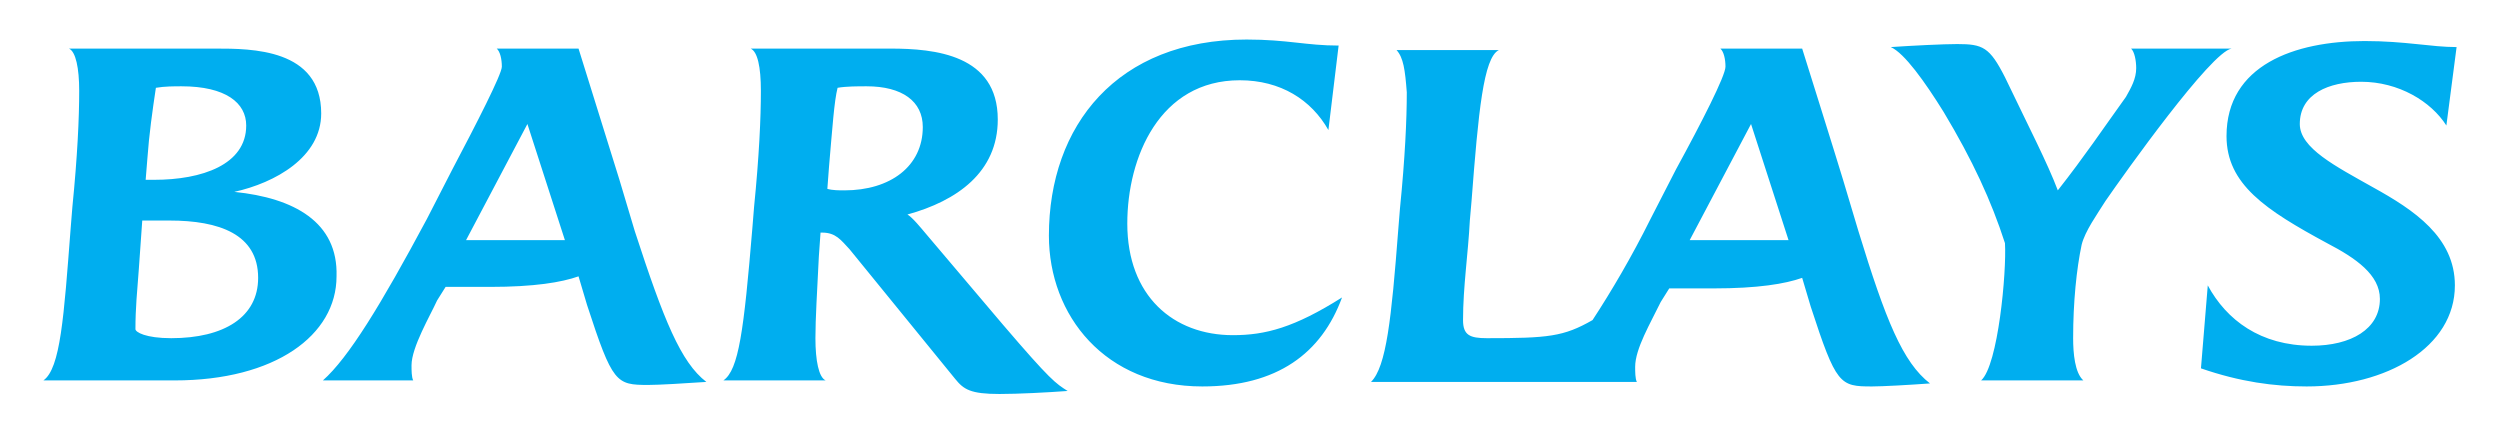 <svg width="1730" height="300" viewBox="0 0 1730 300" fill="none" xmlns="http://www.w3.org/2000/svg">
<rect width="1730" height="300" fill="white"/>
<path d="M162.123 132.778C190.427 126.515 222.269 108.771 222.269 78.502C222.269 33.621 173.916 33.621 149.151 33.621H47.729C52.446 35.709 54.805 47.19 54.805 62.846C54.805 81.634 53.625 107.728 50.087 143.215L48.908 157.828C44.191 219.41 41.832 254.898 30.039 263.248H120.847C190.427 263.248 232.882 231.935 232.882 191.228C234.062 153.653 203.399 136.953 162.123 132.778ZM101.978 109.815C103.157 93.115 105.516 76.415 107.874 60.759C113.771 59.715 120.847 59.715 125.564 59.715C156.226 59.715 170.378 71.196 170.378 86.853C170.378 113.99 139.716 124.428 106.695 124.428H100.798L101.978 109.815ZM118.488 234.022C100.798 234.022 93.722 229.847 93.722 227.76C93.722 213.147 94.902 201.666 96.081 186.01L98.44 152.609H117.309C151.509 152.609 178.634 162.003 178.634 192.272C178.634 219.41 155.047 234.022 118.488 234.022ZM1642.17 129.647C1616.23 115.034 1591.46 102.509 1591.46 85.809C1591.46 64.934 1611.51 56.584 1633.92 56.584C1659.86 56.584 1682.27 70.153 1692.89 86.853L1699.96 32.577C1682.27 32.577 1664.58 28.402 1636.28 28.402C1587.93 28.402 1540.75 45.102 1540.75 94.159C1540.75 127.559 1567.88 145.303 1610.33 168.266C1630.38 178.703 1646.89 190.185 1646.89 206.885C1646.89 227.76 1626.84 239.241 1599.72 239.241C1564.34 239.241 1540.75 221.497 1527.78 197.491L1523.06 254.898C1550.19 264.291 1573.77 267.423 1596.18 267.423C1651.61 267.423 1698.78 240.285 1698.78 197.491C1698.78 164.091 1670.48 145.303 1642.17 129.647ZM1457.02 139.04C1469.99 120.253 1530.14 35.709 1544.29 33.621H1474.71C1477.07 35.709 1478.25 41.971 1478.25 47.19C1478.25 54.496 1474.71 60.759 1471.17 67.021C1454.66 89.984 1442.87 107.728 1424 131.734C1416.92 112.947 1403.95 87.896 1387.44 53.452C1376.83 32.577 1372.11 30.49 1354.42 30.49C1344.98 30.49 1323.76 31.533 1308.43 32.577C1317.86 36.752 1332.01 56.584 1344.98 77.459C1365.03 110.859 1378.01 139.04 1387.44 168.266C1388.62 188.097 1382.72 252.81 1370.93 263.248H1441.69C1435.79 258.029 1434.61 244.46 1434.61 234.022C1434.61 208.972 1436.97 186.01 1440.51 169.309C1442.87 159.916 1451.12 148.434 1457.02 139.04ZM693.998 224.629L640.928 162.003C637.391 157.828 631.494 150.522 627.956 148.434C662.156 139.04 690.46 119.209 690.46 82.678C690.46 37.796 646.825 33.621 616.163 33.621H519.458C524.175 35.709 526.534 46.146 526.534 62.846C526.534 81.634 525.355 107.728 521.817 143.215L520.637 157.828C514.741 228.804 511.203 255.941 500.589 263.248H571.348C566.631 261.16 564.272 249.679 564.272 234.022C564.272 220.454 565.452 201.666 566.631 177.659L567.81 160.959H568.99C578.424 160.959 581.962 166.178 587.859 172.441L660.977 262.204C666.874 269.51 671.591 272.641 691.639 272.641C704.612 272.641 724.66 271.598 738.812 270.554C730.557 265.335 727.019 263.248 693.998 224.629ZM584.321 131.734C580.783 131.734 576.066 131.734 572.528 130.69L573.707 115.034C576.066 87.896 577.245 70.153 579.604 60.759C585.5 59.715 593.756 59.715 599.652 59.715C624.418 59.715 638.57 70.153 638.57 87.896C638.57 115.034 616.163 131.734 584.321 131.734ZM439.264 159.916L428.65 124.428C415.678 82.678 400.346 33.621 400.346 33.621H343.739C346.098 35.709 347.277 40.927 347.277 46.146C347.277 51.365 329.587 85.809 313.076 117.122L295.387 151.566C263.545 211.06 241.138 247.591 223.448 263.248H285.952C284.773 261.16 284.773 255.941 284.773 252.81C284.773 240.285 297.745 218.366 302.463 207.928L308.359 198.535H339.022C369.684 198.535 388.553 195.403 400.346 191.228L406.243 211.06C423.933 265.335 426.292 266.379 448.699 266.379C455.775 266.379 473.465 265.335 488.796 264.291C471.106 250.723 459.313 221.497 439.264 159.916ZM322.511 166.178L364.967 85.809L390.912 166.178H322.511ZM780.089 154.697C780.089 108.771 802.496 55.54 857.924 55.54C886.228 55.54 907.456 69.109 919.249 89.984L926.325 31.533C903.918 31.533 890.945 27.358 862.641 27.358C773.013 27.358 725.84 86.853 725.84 163.047C725.84 218.366 764.757 267.423 831.979 267.423C883.869 267.423 914.532 244.46 928.683 205.841C895.662 226.716 875.614 231.935 853.207 231.935C811.93 231.935 780.089 204.797 780.089 154.697ZM1286.02 159.916L1275.4 124.428C1270.69 108.771 1247.1 33.621 1247.1 33.621H1190.49C1192.85 35.709 1194.03 40.927 1194.03 46.146C1194.03 52.409 1177.52 84.765 1159.83 117.122L1142.14 151.566C1129.17 177.659 1115.02 201.666 1102.04 221.497C1082 232.979 1071.38 234.022 1028.93 234.022C1017.13 234.022 1012.42 231.935 1012.42 221.497C1012.42 198.535 1015.95 175.572 1017.13 152.609L1018.31 139.04C1023.03 77.459 1026.57 39.883 1037.18 34.665H966.422C971.139 39.883 972.318 48.234 973.498 63.89C973.498 82.678 972.318 108.771 968.78 144.259L967.601 158.872C962.884 220.454 959.346 253.854 948.732 264.291H1132.71C1131.53 262.204 1131.53 256.985 1131.53 253.854C1131.53 241.329 1142.14 223.585 1149.22 208.972L1155.11 199.578H1185.78C1216.44 199.578 1235.31 196.447 1247.1 192.272L1253 212.104C1270.69 266.379 1273.05 267.423 1295.45 267.423C1302.53 267.423 1321.4 266.379 1335.55 265.335C1316.68 250.723 1304.89 221.497 1286.02 159.916ZM1169.27 166.178L1211.72 85.809L1237.67 166.178H1169.27Z" fill="#00AEEF"/>
</svg>
